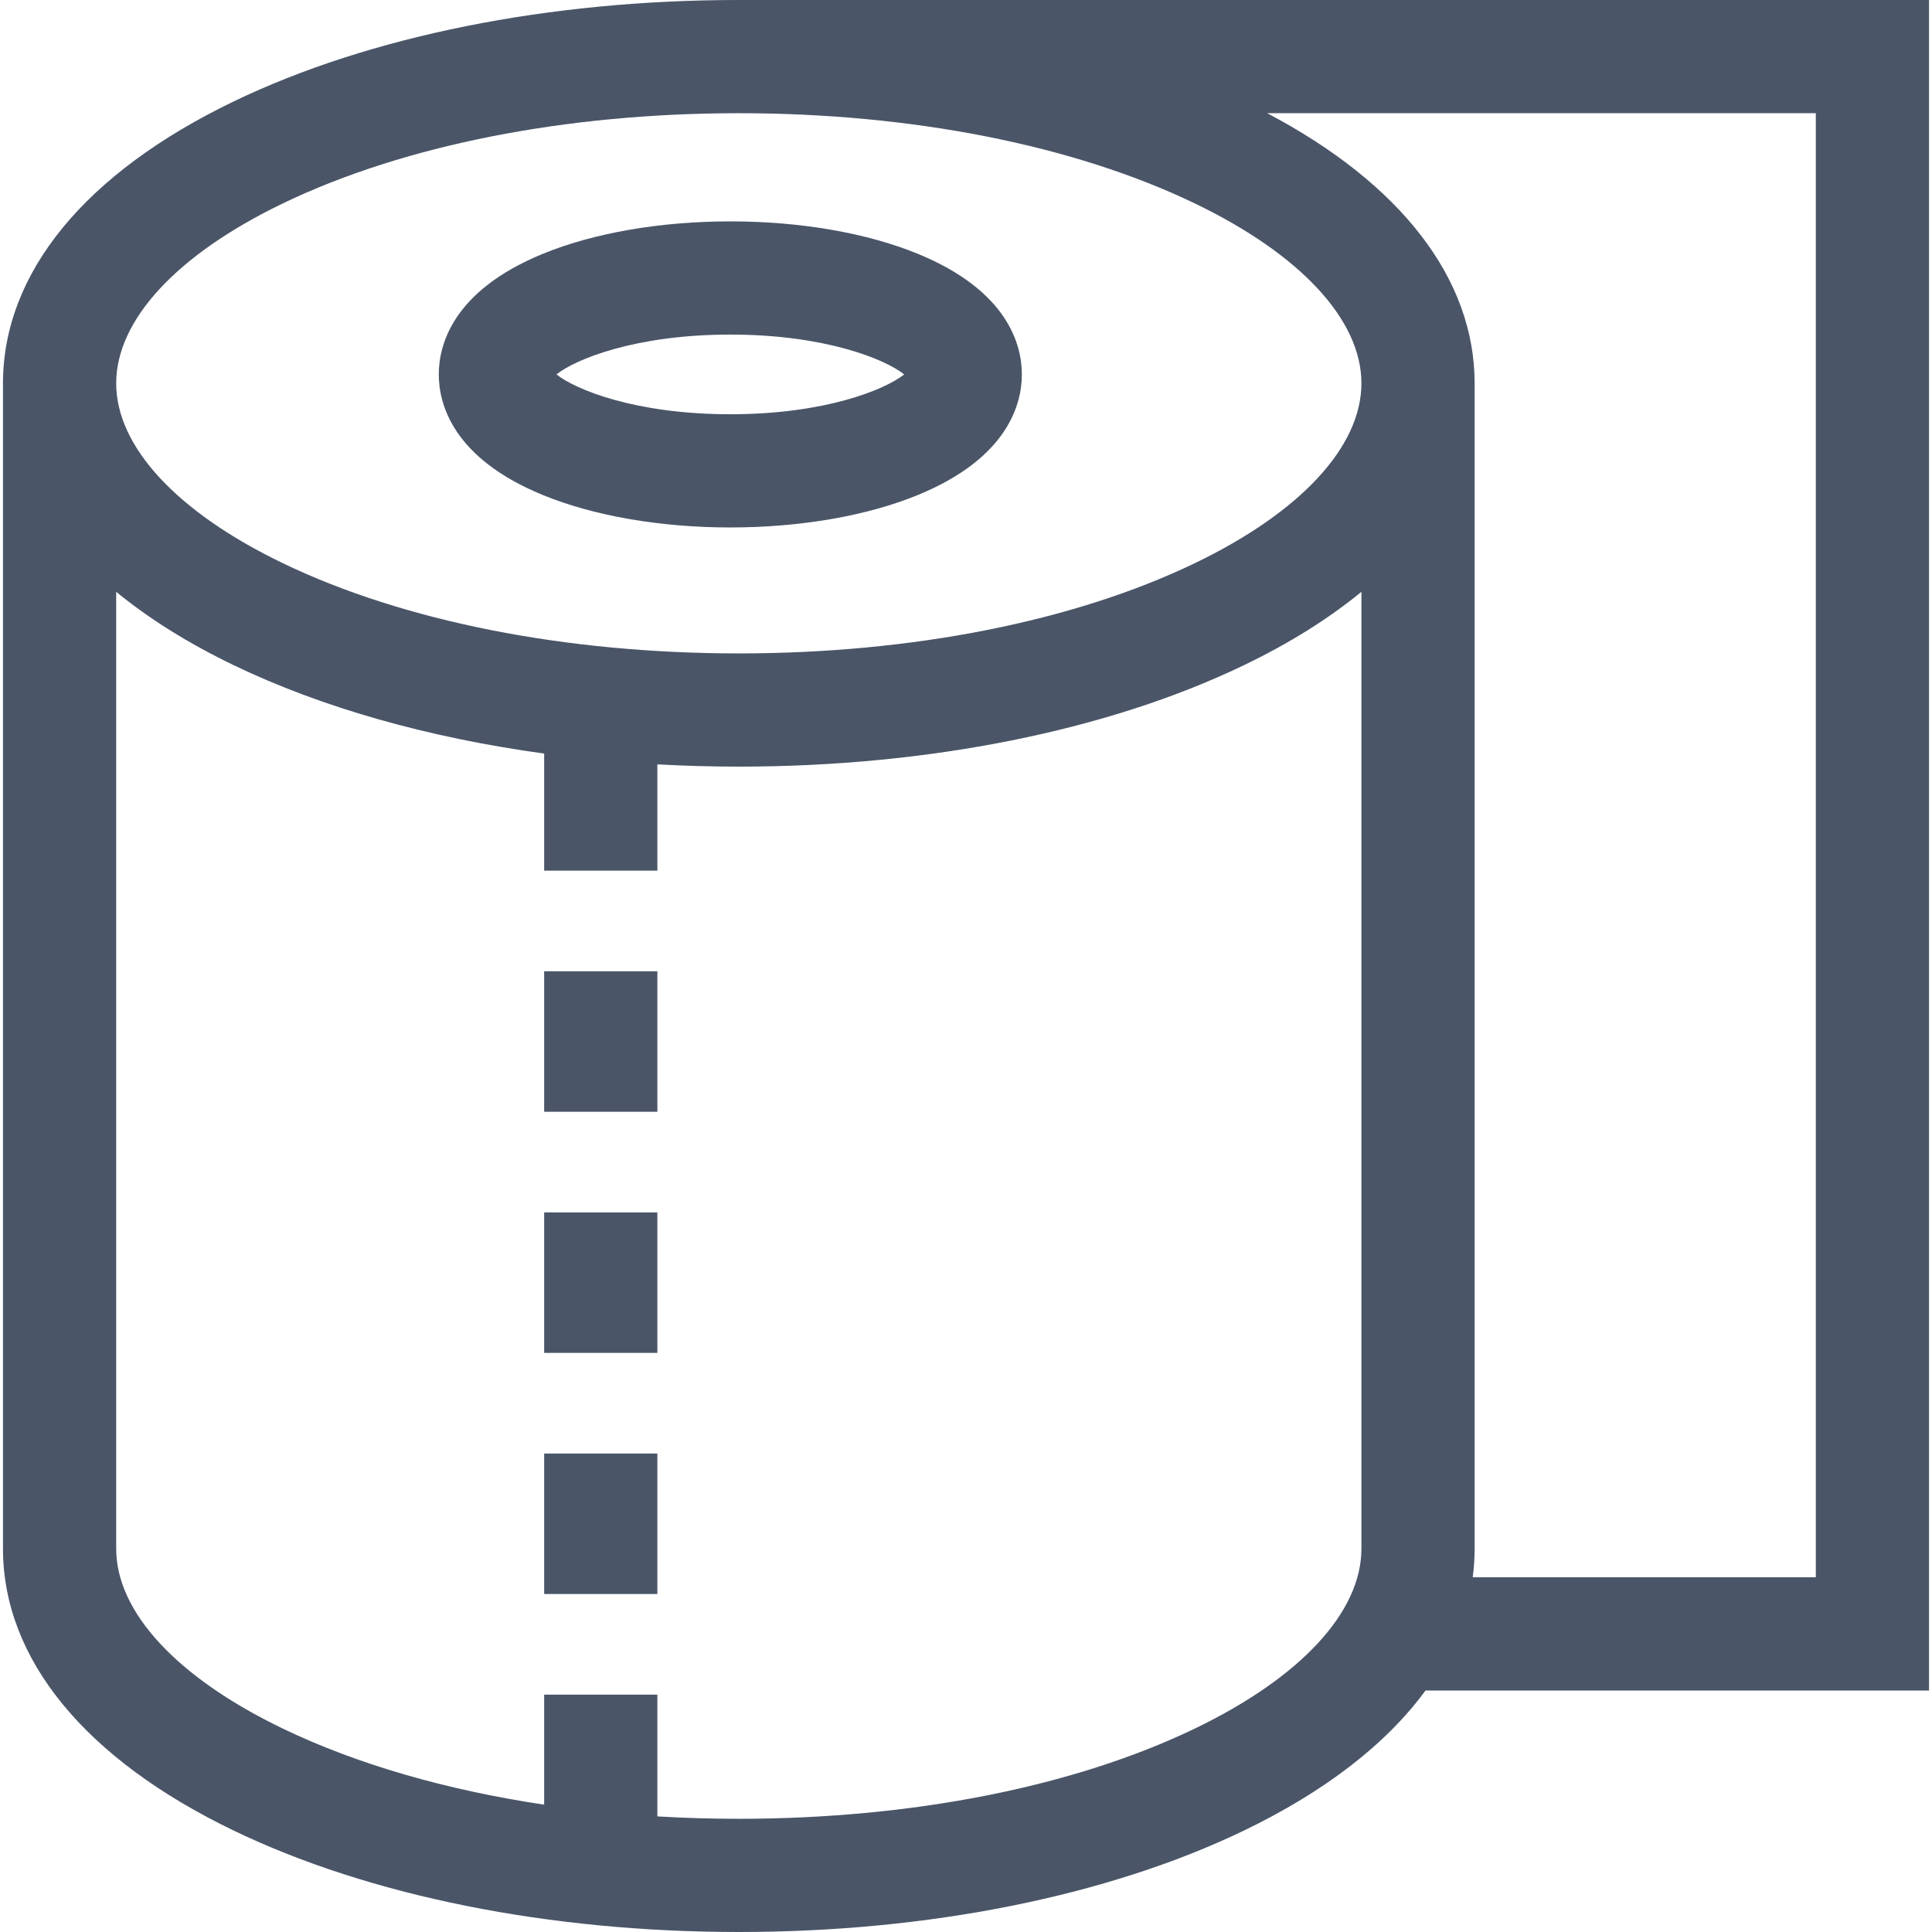 <svg xmlns="http://www.w3.org/2000/svg" width="512" height="512"><path d="M243.263 67.277c-13.524-5.552-31.183-8.609-49.721-8.609s-36.195 3.058-49.72 8.609c-23.961 9.836-27.539 24.237-27.539 31.947s3.578 22.112 27.539 31.948c13.524 5.552 31.182 8.609 49.72 8.609s36.196-3.058 49.721-8.609c23.961-9.836 27.539-24.238 27.539-31.948s-3.578-22.111-27.539-31.947zm-49.721 42.505c-25.104 0-41.017-6.521-46.074-10.558 5.058-4.036 20.971-10.557 46.074-10.557 25.104 0 41.017 6.521 46.075 10.557-5.059 4.037-20.971 10.558-46.075 10.558z" data-original="#000000" class="active-path" data-old_color="#000000" fill="#4A5568"/><path d="M195.791 0C145.506 0 97.995 9.532 62.01 26.842 22.532 45.83.791 72.373.791 101.58v308.84c0 29.207 21.741 55.75 61.219 74.738C97.995 502.468 145.506 512 195.791 512c50.285 0 97.796-9.532 133.781-26.842 21.601-10.39 37.878-23.046 48.202-37.158h133.435V0H195.791zm165 410.42c0 16.798-16.118 34.185-44.223 47.704C284.558 473.521 241.665 482 195.791 482c-7.28 0-14.484-.215-21.582-.636v-32.26h-30v29.153c-25.932-3.883-49.604-10.71-69.195-20.133-28.105-13.518-44.223-30.906-44.223-47.704V156.835c8.66 7.111 19.1 13.655 31.219 19.484 23.345 11.229 51.543 19.18 82.199 23.384v31.027h30v-28.167c7.12.392 14.32.598 21.582.598 50.285 0 97.796-9.532 133.781-26.841 12.119-5.829 22.559-12.373 31.219-19.484V410.42zm-44.223-261.136c-32.01 15.396-74.903 23.876-120.777 23.876-45.874 0-88.768-8.48-120.777-23.876-28.105-13.519-44.223-30.905-44.223-47.704 0-16.798 16.118-34.185 44.223-47.704C107.024 38.479 149.917 30 195.791 30c45.874 0 88.767 8.479 120.777 23.876 28.105 13.519 44.223 30.906 44.223 47.704 0 16.799-16.118 34.185-44.223 47.704zM481.209 418h-90.922c.329-2.505.504-5.031.504-7.58V101.58c0-27.624-19.458-52.86-54.965-71.58h145.383v388z" data-original="#000000" class="active-path" data-old_color="#000000" fill="#4A5568"/><path data-original="#000000" class="active-path" data-old_color="#000000" fill="#4A5568" d="M144.21 257.4h30v37.23h-30zm0 63.9h30v37.23h-30zm0 63.9h30v37.23h-30z"/></svg>